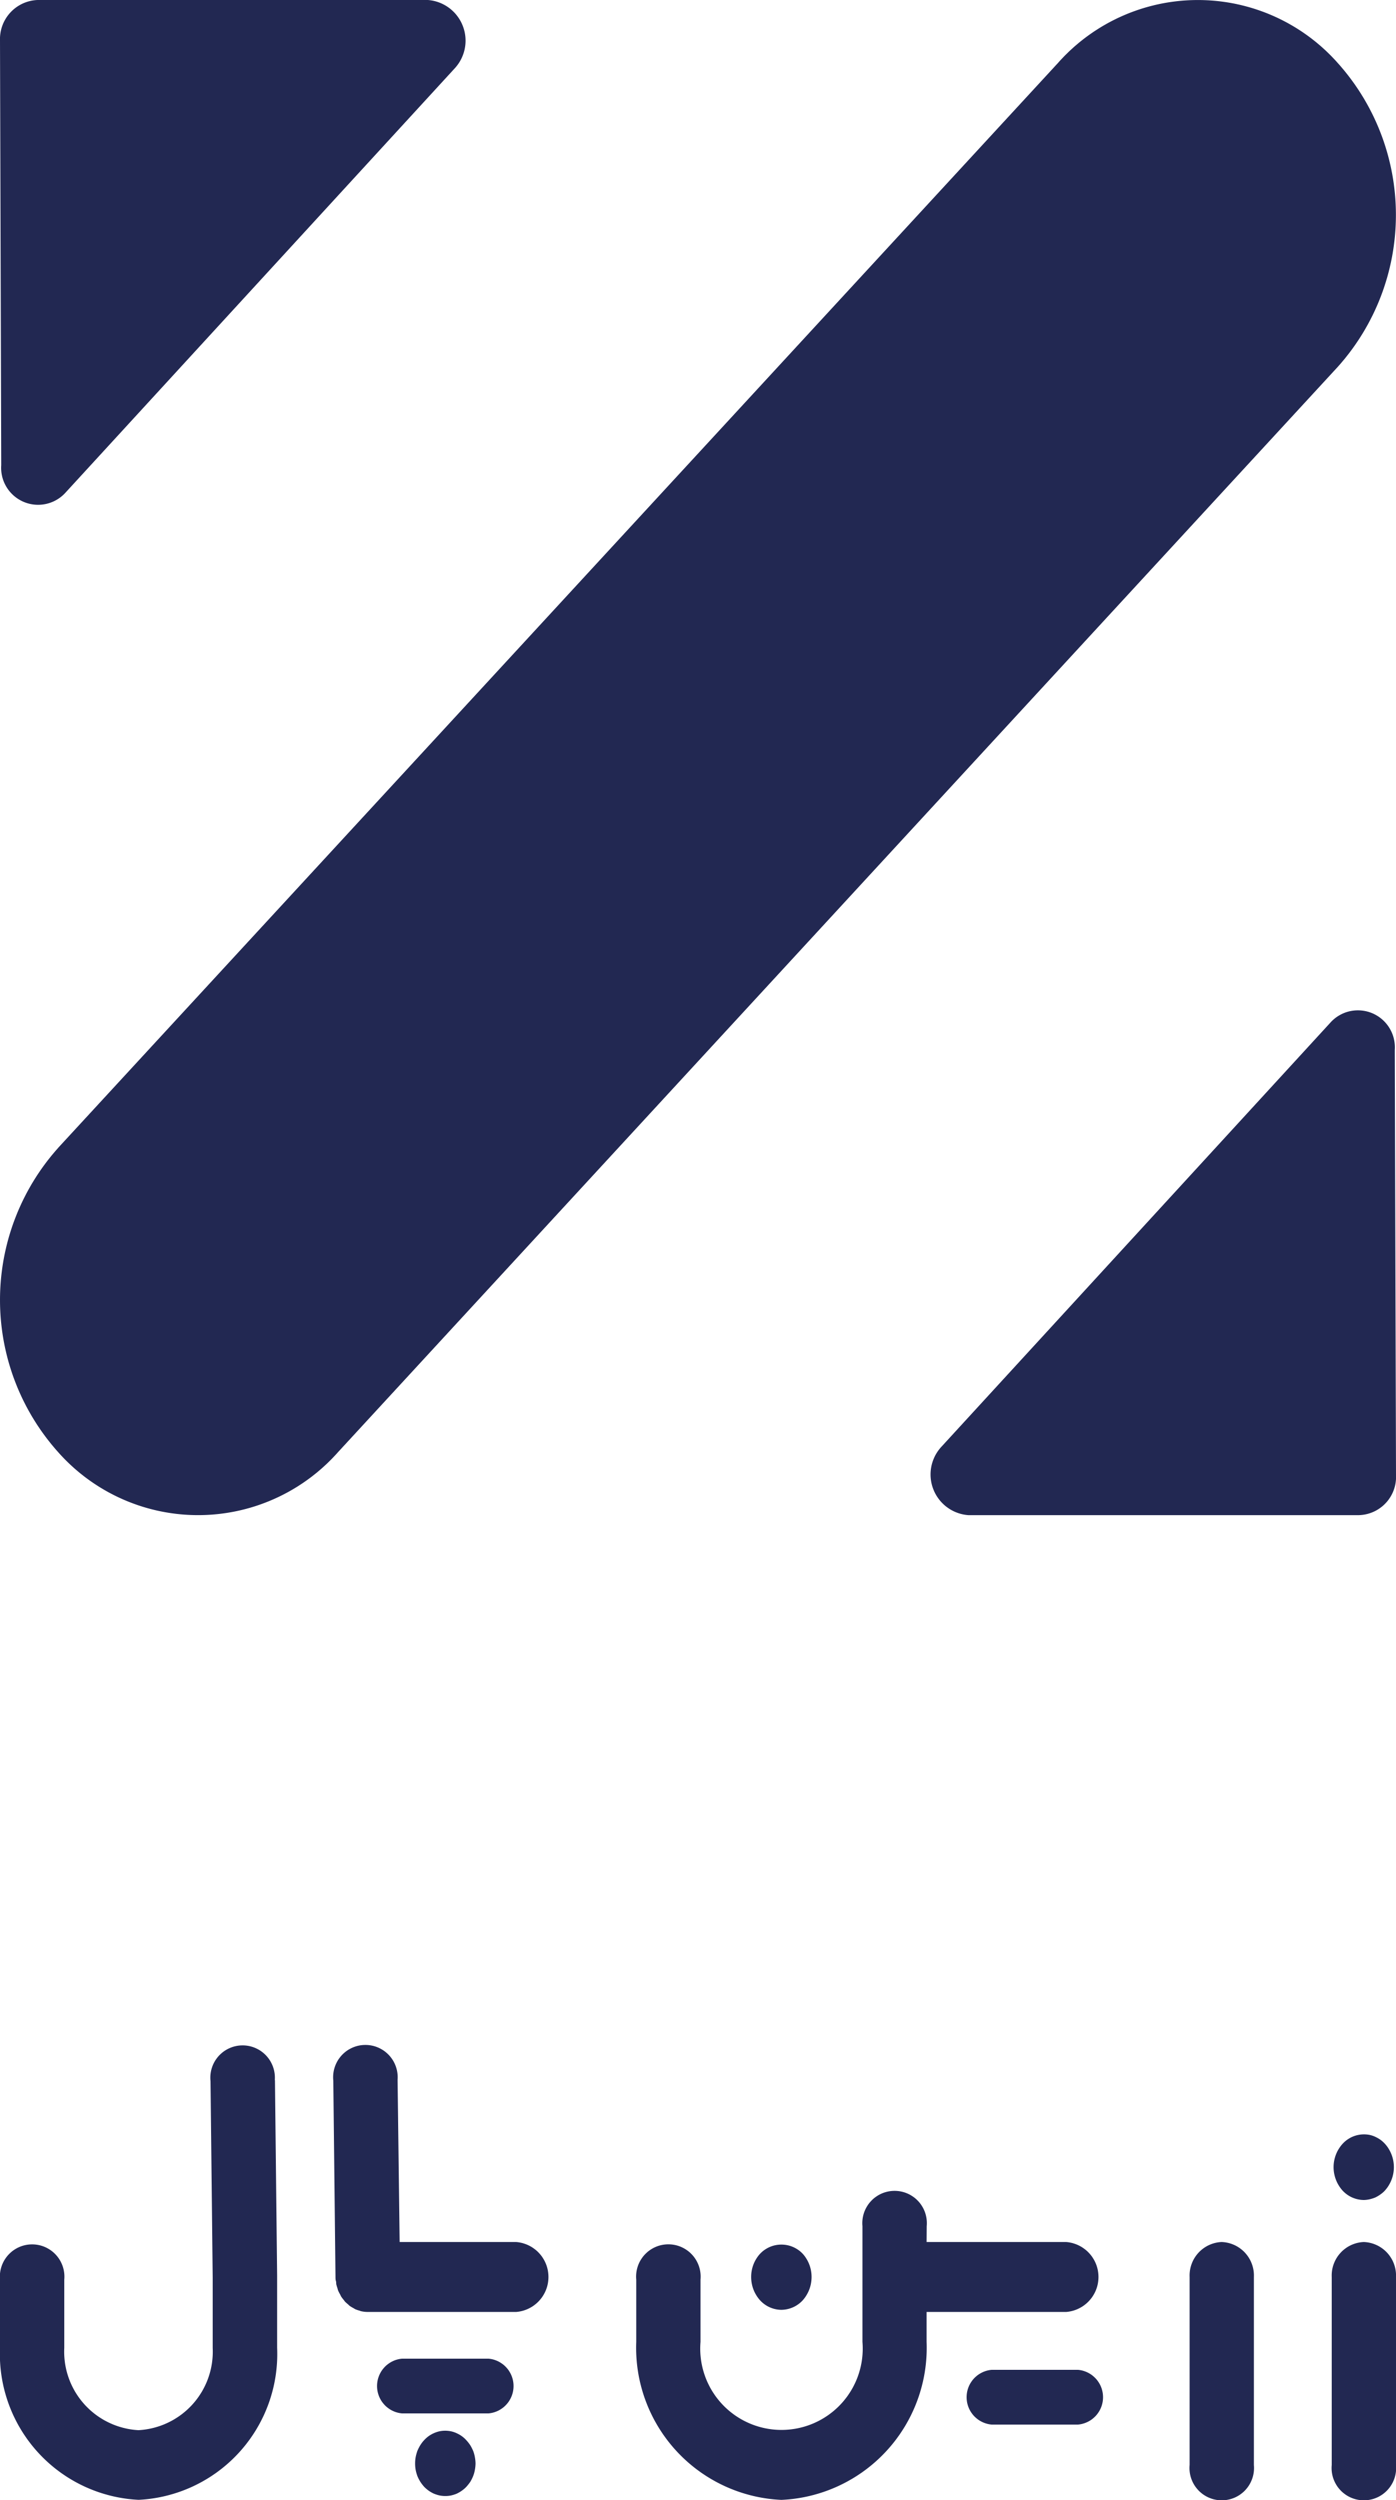 <svg xmlns="http://www.w3.org/2000/svg" width="25" height="44.75" viewBox="0 0 25 44.75">
  <path id="Path_4" data-name="Path 4" d="M34.424,50.132a.6.6,0,0,1,.576.626v3.366a.578.578,0,1,1-1.151,0V50.758A.6.6,0,0,1,34.424,50.132Zm-19.5-2.9q.039,3.5.039,3.5v1.293a2.613,2.613,0,0,1-2.48,2.722A2.613,2.613,0,0,1,10,52.026v-1.22a.578.578,0,1,1,1.151,0v1.22A1.407,1.407,0,0,0,12.48,53.5a1.407,1.407,0,0,0,1.329-1.471v-1.26l-.039-3.518a.578.578,0,1,1,1.151-.015Zm11.67,2.9h2.5a.628.628,0,0,1,0,1.252h-2.5v.536a2.725,2.725,0,0,1-2.6,2.828,2.725,2.725,0,0,1-2.6-2.828V50.805a.578.578,0,1,1,1.151,0V51.92a1.455,1.455,0,1,0,2.9,0V49.848a.578.578,0,1,1,1.151,0Zm-9.437,0h2.087a.628.628,0,0,1,0,1.252H16.584a.538.538,0,0,1-.115-.013c-.01,0-.019-.007-.029-.01a.561.561,0,0,1-.078-.026c-.012-.006-.023-.014-.035-.021a.582.582,0,0,1-.062-.037c-.012-.008-.021-.019-.032-.029a.654.654,0,0,1-.053-.047c-.01-.011-.017-.023-.026-.034a.607.607,0,0,1-.044-.058c-.008-.013-.013-.027-.02-.04A.629.629,0,0,1,16.055,51c-.006-.015-.009-.032-.014-.048a.606.606,0,0,1-.02-.069c0-.018,0-.037-.006-.055s-.007-.044-.007-.067l-.039-3.518a.578.578,0,1,1,1.151-.015Zm14.722,0a.6.6,0,0,1,.576.626v3.366a.578.578,0,1,1-1.151,0V50.758A.6.6,0,0,1,31.875,50.132Zm-7.886,1.214a.524.524,0,0,1-.382-.171.622.622,0,0,1-.159-.417.613.613,0,0,1,.159-.415.526.526,0,0,1,.765,0,.62.62,0,0,1,.158.415.628.628,0,0,1-.158.417A.528.528,0,0,1,23.989,51.346ZM34.423,49.38a.524.524,0,0,1-.382-.171.63.63,0,0,1-.159-.417.622.622,0,0,1,.159-.415.52.52,0,0,1,.488-.162.492.492,0,0,1,.1.034.659.659,0,0,1,.093.053.632.632,0,0,1,.082.074.627.627,0,0,1,0,.832.509.509,0,0,1-.082.072.673.673,0,0,1-.093.055.693.693,0,0,1-.1.032A.511.511,0,0,1,34.423,49.38ZM18.474,53.872a.607.607,0,0,1,.03.11.633.633,0,0,1,.012.114.654.654,0,0,1-.012.116.588.588,0,0,1-.03.108.7.7,0,0,1-.049.1.809.809,0,0,1-.069.089.518.518,0,0,1-.082.072.661.661,0,0,1-.093.055.629.629,0,0,1-.1.032.493.493,0,0,1-.105.011.511.511,0,0,1-.107-.011.613.613,0,0,1-.1-.032.591.591,0,0,1-.095-.055.528.528,0,0,1-.082-.072.641.641,0,0,1-.067-.089.7.7,0,0,1-.051-.1.785.785,0,0,1-.03-.108.651.651,0,0,1-.01-.116.63.63,0,0,1,.01-.114.811.811,0,0,1,.03-.11.8.8,0,0,1,.051-.1.546.546,0,0,1,.067-.089.517.517,0,0,1,.175-.128.536.536,0,0,1,.1-.034.5.5,0,0,1,.212,0,.49.49,0,0,1,.1.034.512.512,0,0,1,.175.128.663.663,0,0,1,.069.089A.783.783,0,0,1,18.474,53.872Zm9.284-1.452h1.548a.492.492,0,0,1,0,.98H27.758a.492.492,0,0,1,0-.98Zm-9.009-.2a.492.492,0,0,1,0,.98H17.2a.492.492,0,0,1,0-.98ZM10.671,10h6.992a.73.73,0,0,1,.478,1.226l-6.975,7.6a.662.662,0,0,1-1.144-.5L10,10.724A.7.7,0,0,1,10.671,10ZM34.339,37.121h-7a.73.73,0,0,1-.478-1.226l6.973-7.6a.662.662,0,0,1,1.144.5L35,36.4A.684.684,0,0,1,34.339,37.121Zm-23.3-6.572,17.906-19.42a3.348,3.348,0,0,1,5.013,0,4.072,4.072,0,0,1,0,5.437L16.054,35.993a3.349,3.349,0,0,1-5.013,0A4.081,4.081,0,0,1,11.04,30.549Z" transform="translate(-10 -10)" fill="#222852" fill-rule="evenodd"/>
</svg>
